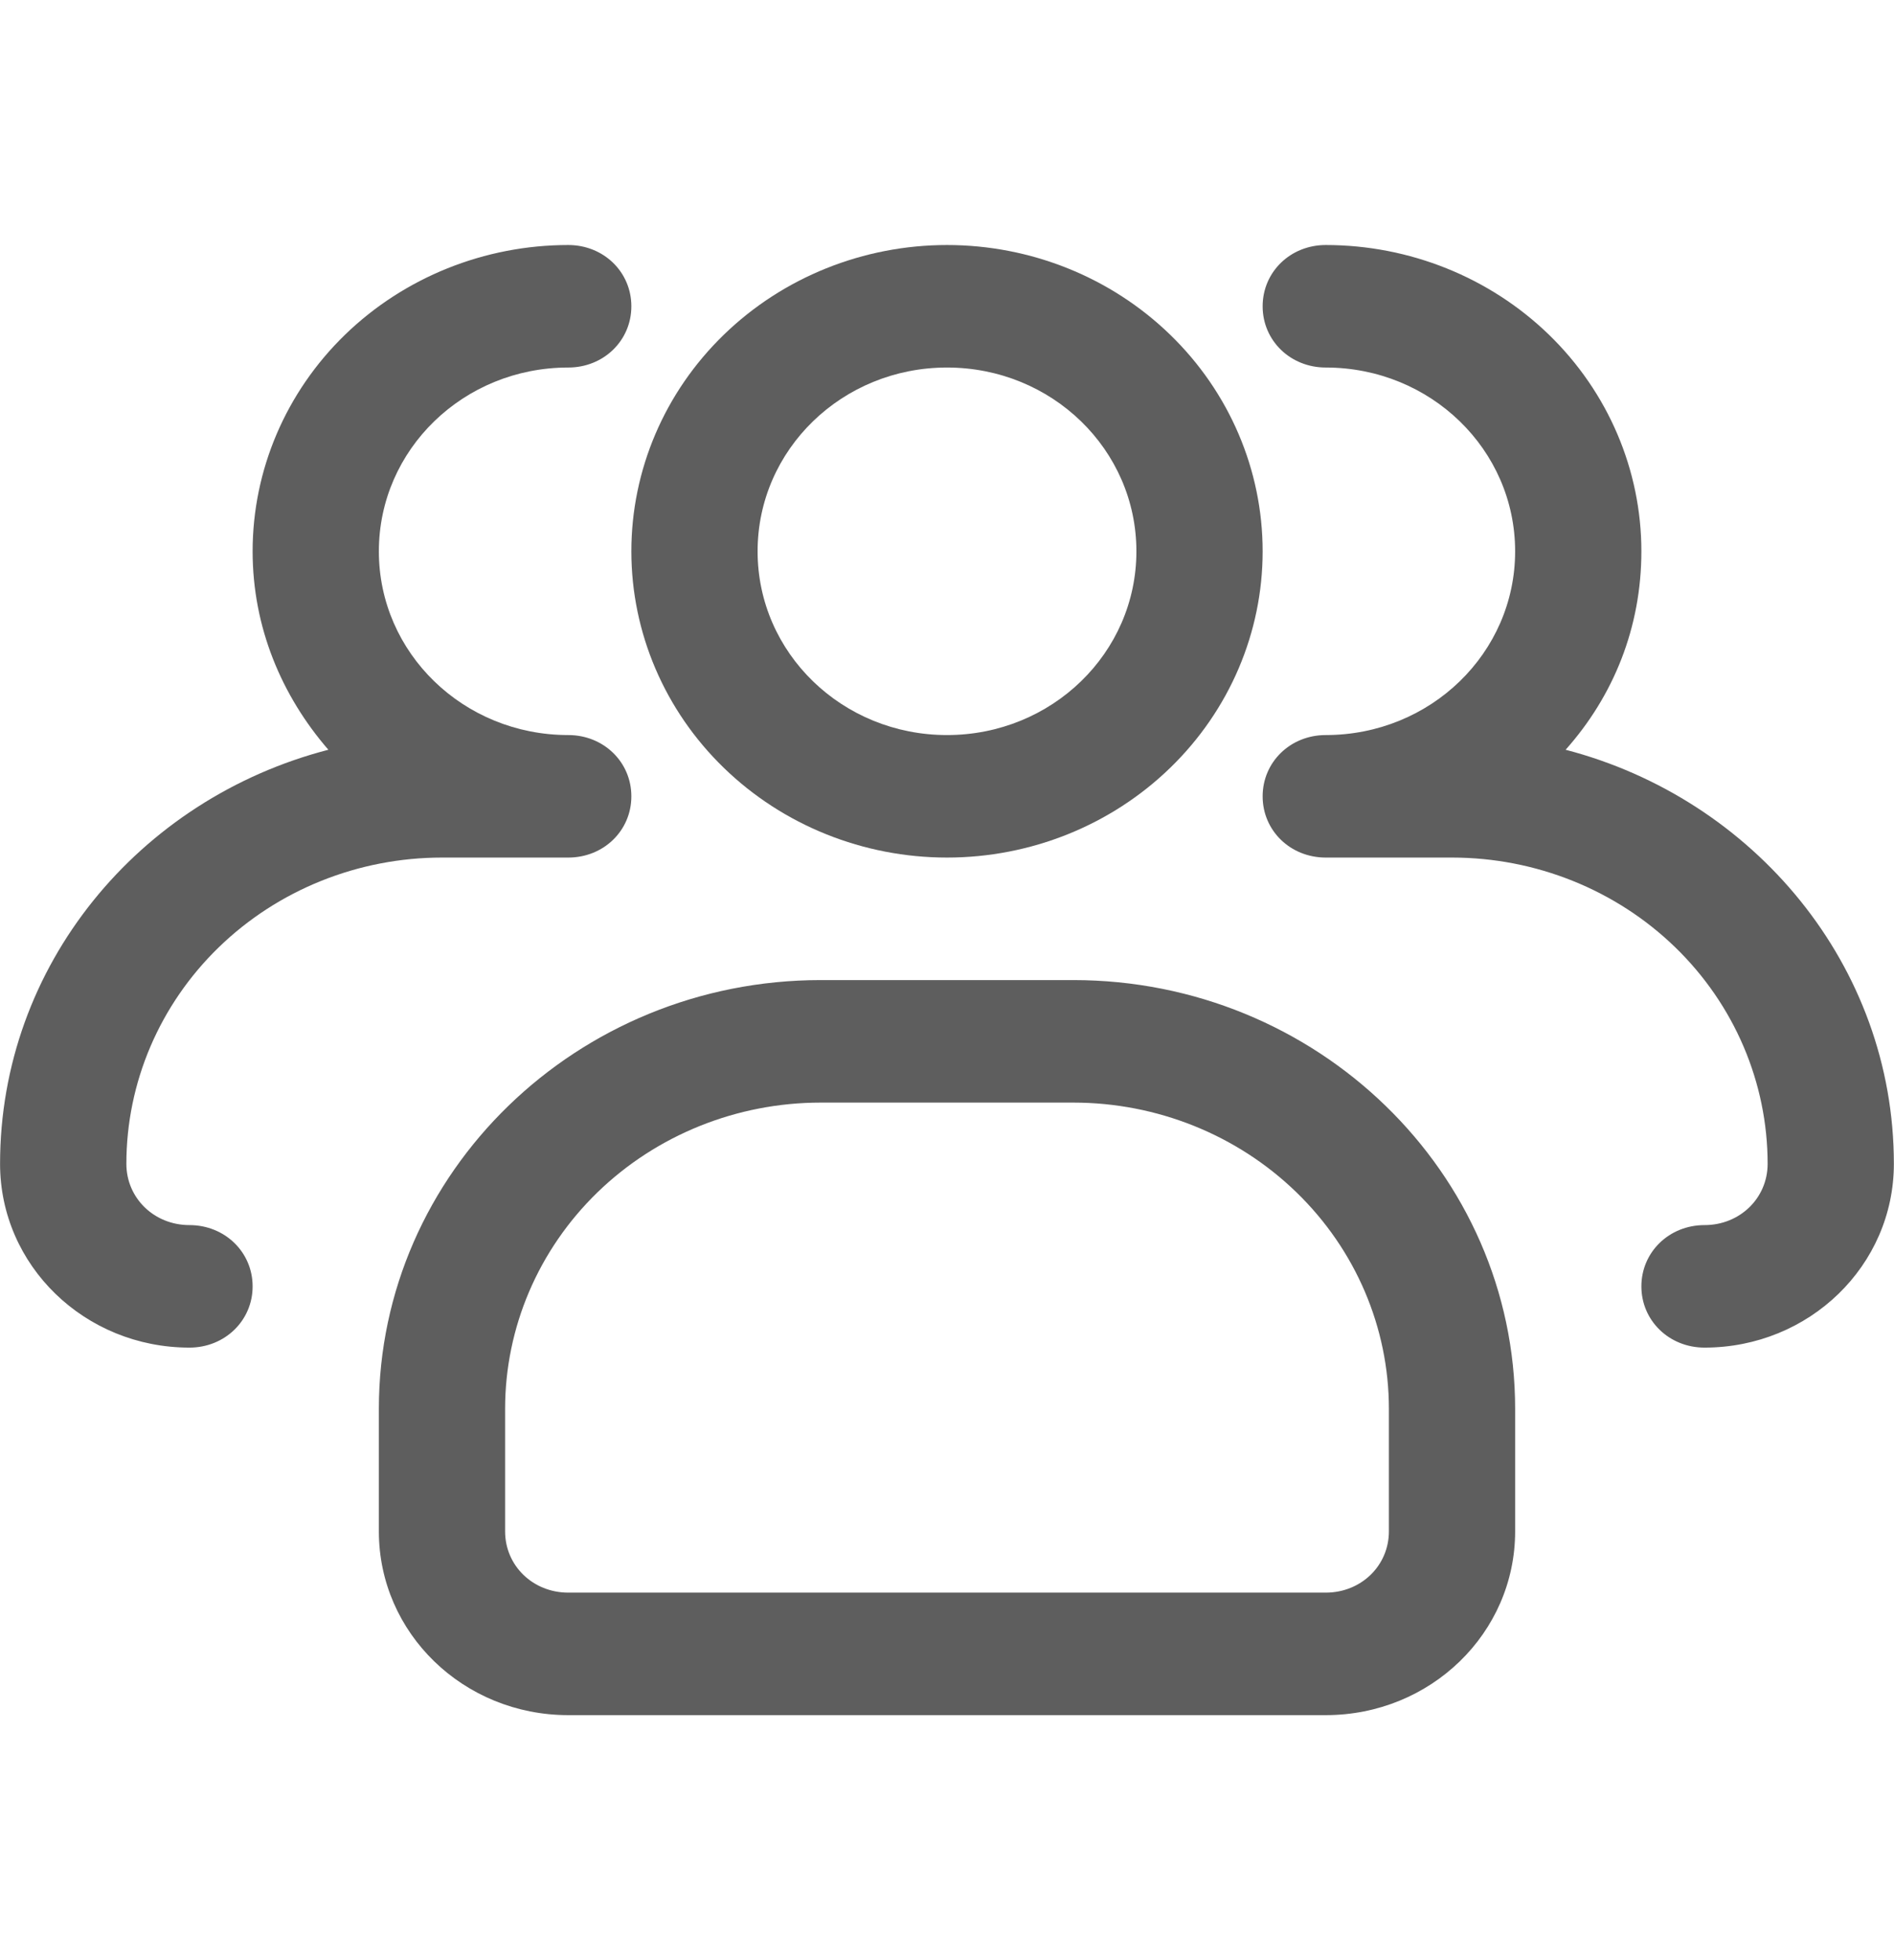 <svg width="29" height="30" viewBox="0 0 29 30" fill="none" xmlns="http://www.w3.org/2000/svg">
<path d="M14.5 13.125C13.218 13.125 11.989 12.631 11.083 11.752C10.176 10.873 9.667 9.681 9.667 8.438C9.667 7.194 10.176 6.002 11.083 5.123C11.989 4.244 13.218 3.75 14.5 3.75C15.782 3.75 17.011 4.244 17.917 5.123C18.824 6.002 19.333 7.194 19.333 8.438C19.333 9.681 18.824 10.873 17.917 11.752C17.011 12.631 15.782 13.125 14.5 13.125ZM14.5 5.625C12.896 5.625 11.6 6.881 11.6 8.438C11.6 9.994 12.896 11.25 14.5 11.25C16.105 11.25 17.4 9.994 17.4 8.438C17.4 6.881 16.105 5.625 14.5 5.625Z" fill="#5E5E5E"/>
<path d="M26.099 20.625C25.557 20.625 25.132 20.212 25.132 19.688C25.132 19.163 25.557 18.75 26.099 18.75C26.64 18.75 27.065 18.337 27.065 17.812C27.065 16.569 26.556 15.377 25.65 14.498C24.743 13.619 23.514 13.125 22.232 13.125H20.299C19.758 13.125 19.333 12.713 19.333 12.188C19.333 11.662 19.758 11.25 20.299 11.25C21.904 11.25 23.199 9.994 23.199 8.438C23.199 6.881 21.904 5.625 20.299 5.625C19.758 5.625 19.333 5.213 19.333 4.688C19.333 4.162 19.758 3.75 20.299 3.75C21.581 3.75 22.81 4.244 23.717 5.123C24.623 6.002 25.132 7.194 25.132 8.438C25.132 9.6 24.707 10.65 23.972 11.475C26.853 12.225 28.998 14.775 28.998 17.812C28.998 19.369 27.703 20.625 26.099 20.625ZM2.901 20.625C1.297 20.625 0.001 19.369 0.001 17.812C0.001 14.775 2.128 12.225 5.028 11.475C4.312 10.65 3.868 9.6 3.868 8.438C3.868 7.194 4.377 6.002 5.283 5.123C6.19 4.244 7.419 3.75 8.701 3.75C9.242 3.75 9.667 4.162 9.667 4.688C9.667 5.213 9.242 5.625 8.701 5.625C7.096 5.625 5.801 6.881 5.801 8.438C5.801 9.994 7.096 11.25 8.701 11.25C9.242 11.25 9.667 11.662 9.667 12.188C9.667 12.713 9.242 13.125 8.701 13.125H6.767C5.486 13.125 4.256 13.619 3.35 14.498C2.444 15.377 1.935 16.569 1.935 17.812C1.935 18.337 2.36 18.75 2.901 18.75C3.442 18.75 3.868 19.163 3.868 19.688C3.868 20.212 3.442 20.625 2.901 20.625ZM20.299 26.25H8.701C7.096 26.25 5.801 24.994 5.801 23.438V21.562C5.801 17.944 8.836 15 12.567 15H16.433C20.164 15 23.199 17.944 23.199 21.562V23.438C23.199 24.994 21.904 26.25 20.299 26.25ZM12.567 16.875C11.285 16.875 10.056 17.369 9.149 18.248C8.243 19.127 7.734 20.319 7.734 21.562V23.438C7.734 23.962 8.159 24.375 8.701 24.375H20.299C20.841 24.375 21.266 23.962 21.266 23.438V21.562C21.266 20.319 20.757 19.127 19.85 18.248C18.944 17.369 17.715 16.875 16.433 16.875H12.567Z" fill="#5E5E5E"/>
</svg>
